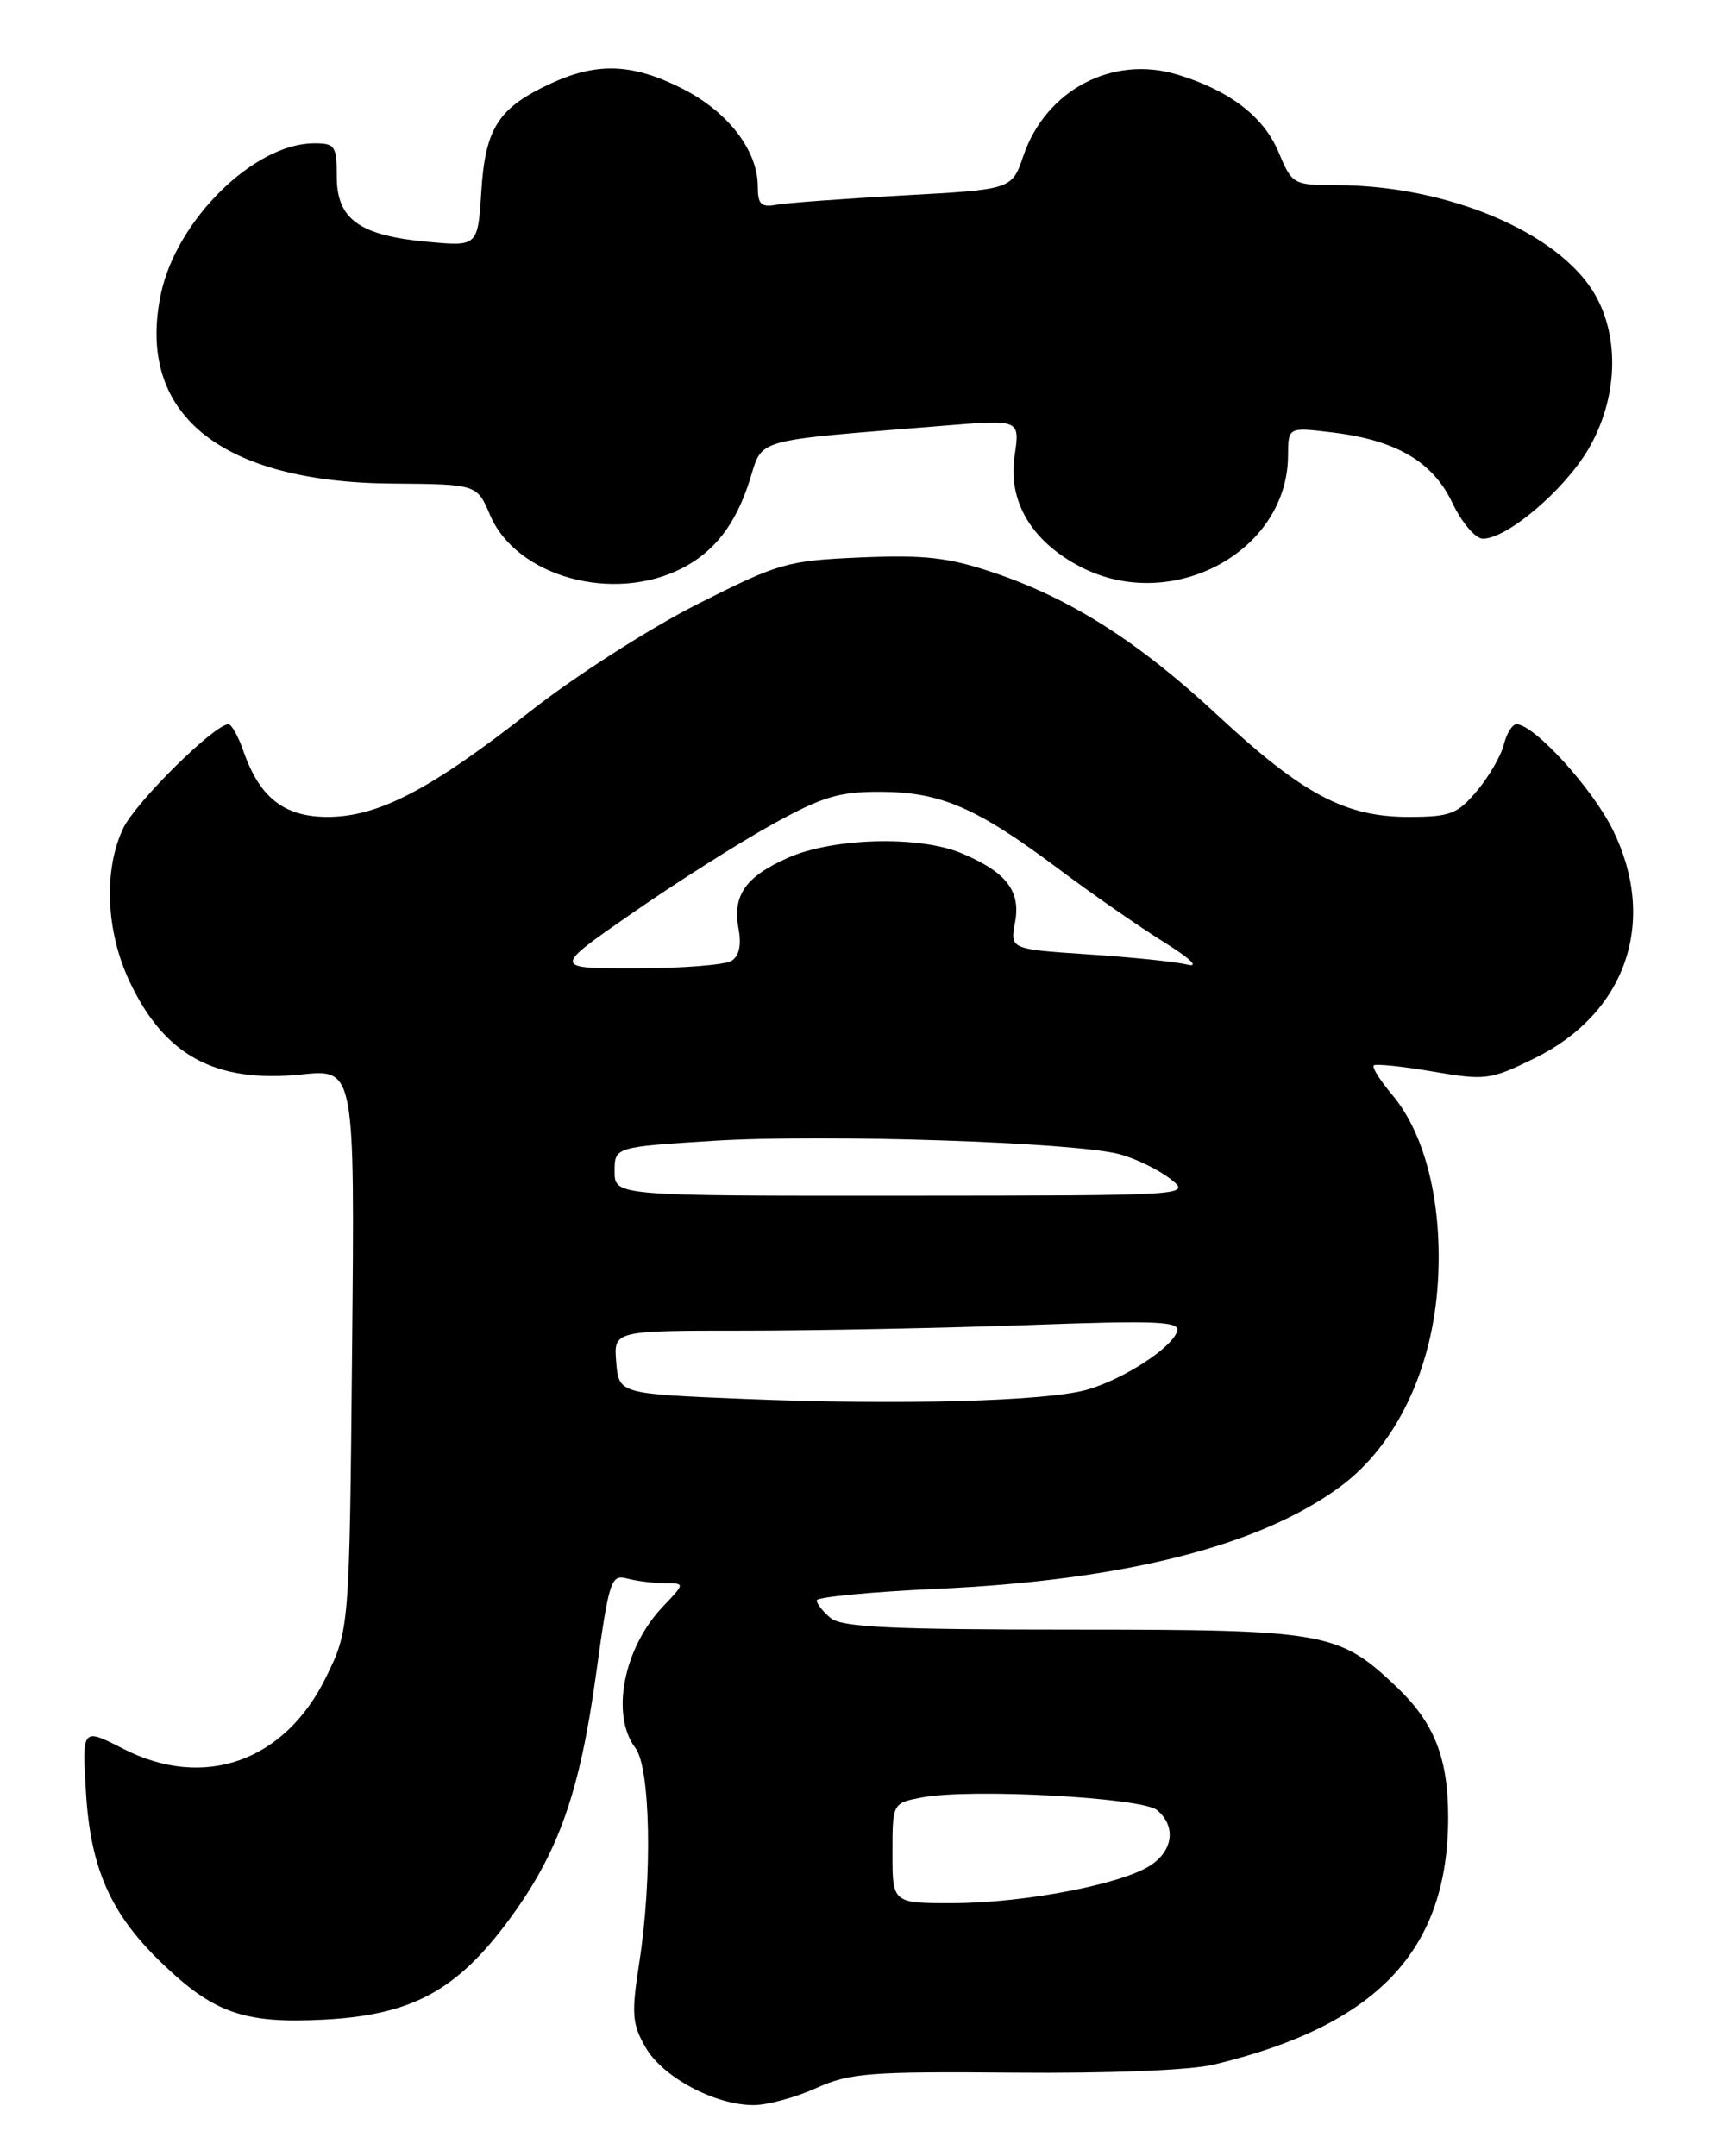 <?xml version="1.0" encoding="UTF-8" standalone="no"?>
<!DOCTYPE svg PUBLIC "-//W3C//DTD SVG 1.1//EN" "http://www.w3.org/Graphics/SVG/1.1/DTD/svg11.dtd" >
<svg xmlns="http://www.w3.org/2000/svg" xmlns:xlink="http://www.w3.org/1999/xlink" version="1.1" viewBox="0 0 205 256">
 <g >
 <path fill="currentColor"
d=" M 96.92 247.95 C 100.90 246.15 103.25 245.96 120.42 246.11 C 131.74 246.21 141.41 245.82 144.18 245.15 C 163.58 240.48 172.00 231.60 172.00 215.79 C 172.00 208.72 170.35 204.56 165.87 200.30 C 159.00 193.77 157.45 193.50 127.41 193.50 C 105.92 193.50 99.97 193.22 98.66 192.13 C 97.75 191.37 97.00 190.43 97.00 190.03 C 97.00 189.64 103.41 189.02 111.25 188.66 C 133.50 187.65 149.60 183.58 159.16 176.54 C 165.87 171.60 170.18 162.53 170.79 152.10 C 171.32 142.89 169.31 134.71 165.37 130.02 C 163.93 128.31 162.93 126.73 163.16 126.51 C 163.38 126.29 166.53 126.61 170.15 127.23 C 176.43 128.31 177.00 128.24 182.24 125.67 C 193.13 120.34 196.90 109.44 191.59 98.60 C 189.15 93.62 182.21 86.00 180.11 86.00 C 179.62 86.00 178.94 87.09 178.61 88.42 C 178.27 89.76 176.84 92.23 175.41 93.92 C 173.09 96.68 172.24 97.00 167.27 97.00 C 159.77 97.00 154.69 94.29 144.66 84.97 C 135.23 76.20 127.20 71.09 118.00 67.99 C 112.66 66.19 109.85 65.87 102.25 66.19 C 93.45 66.57 92.52 66.84 82.75 71.78 C 77.11 74.64 68.22 80.34 63.00 84.45 C 51.15 93.76 44.94 97.00 38.91 97.00 C 33.76 97.00 30.85 94.73 28.92 89.21 C 28.31 87.44 27.50 86.00 27.13 86.00 C 25.47 86.00 16.10 95.27 14.63 98.36 C 12.28 103.31 12.58 110.56 15.37 116.50 C 19.52 125.35 25.57 128.63 35.81 127.58 C 42.14 126.93 42.14 126.93 41.82 160.21 C 41.50 193.50 41.50 193.50 38.70 199.20 C 33.79 209.20 24.20 212.56 14.63 207.65 C 9.75 205.15 9.75 205.15 10.21 212.82 C 10.75 221.80 13.10 227.16 19.05 232.93 C 25.33 239.03 28.95 240.31 38.49 239.81 C 48.92 239.26 54.26 236.37 60.50 227.90 C 66.36 219.94 68.87 212.82 70.81 198.69 C 72.33 187.66 72.57 186.92 74.47 187.43 C 75.59 187.73 77.60 187.98 78.94 187.99 C 81.37 188.00 81.37 188.00 78.75 190.75 C 74.06 195.66 72.50 203.64 75.47 207.56 C 77.26 209.93 77.50 222.91 75.93 233.03 C 74.98 239.13 75.07 240.32 76.68 243.11 C 78.71 246.65 84.91 249.96 89.50 249.96 C 91.15 249.96 94.49 249.05 96.92 247.95 Z  M 81.00 67.48 C 84.84 65.52 87.35 62.28 89.00 57.16 C 90.68 51.93 88.93 52.43 112.33 50.53 C 121.15 49.81 121.15 49.81 120.50 54.15 C 119.70 59.55 122.54 64.32 128.38 67.33 C 139.18 72.90 152.93 65.52 152.98 54.11 C 153.00 50.72 153.00 50.72 158.10 51.33 C 165.78 52.23 170.16 54.79 172.50 59.71 C 173.60 62.03 175.22 63.94 176.10 63.96 C 178.93 64.03 185.78 58.22 188.65 53.34 C 192.12 47.42 192.43 40.14 189.43 34.96 C 185.17 27.61 171.95 22.02 158.80 21.99 C 153.58 21.98 153.48 21.92 151.84 18.03 C 150.08 13.84 146.03 10.74 139.85 8.86 C 132.14 6.51 124.22 10.68 121.55 18.50 C 120.19 22.50 120.19 22.50 107.35 23.20 C 100.28 23.59 93.49 24.09 92.25 24.31 C 90.39 24.65 90.00 24.27 90.00 22.11 C 89.99 17.85 86.46 13.27 81.07 10.54 C 75.17 7.54 70.97 7.37 65.50 9.88 C 59.21 12.77 57.65 15.17 57.17 22.68 C 56.75 29.26 56.75 29.26 50.84 28.72 C 42.70 27.98 40.00 26.05 40.00 20.98 C 40.00 17.30 39.79 17.00 37.25 17.02 C 30.19 17.06 21.01 26.08 19.13 34.81 C 16.08 49.05 26.04 57.26 46.57 57.42 C 56.65 57.50 56.65 57.50 58.21 61.17 C 61.33 68.47 72.83 71.66 81.00 67.48 Z  M 106.00 220.05 C 106.00 214.09 106.00 214.09 109.56 213.42 C 115.34 212.34 135.62 213.44 137.42 214.93 C 139.70 216.83 139.36 219.72 136.64 221.50 C 133.22 223.74 121.63 225.96 113.25 225.98 C 106.00 226.00 106.00 226.00 106.00 220.05 Z  M 88.50 166.11 C 73.50 165.50 73.50 165.50 73.19 161.75 C 72.88 158.00 72.88 158.00 88.28 158.00 C 96.75 158.00 111.91 157.70 121.98 157.34 C 137.50 156.77 140.20 156.89 139.81 158.09 C 139.16 160.07 133.42 163.78 129.12 165.01 C 124.28 166.39 106.89 166.86 88.50 166.11 Z  M 73.00 139.10 C 73.00 136.20 73.00 136.20 84.72 135.46 C 97.96 134.64 127.70 135.62 133.00 137.06 C 134.93 137.58 137.62 138.90 139.00 139.98 C 141.50 141.96 141.50 141.96 107.25 141.98 C 73.00 142.00 73.00 142.00 73.00 139.10 Z  M 75.06 108.45 C 80.25 104.84 87.71 100.12 91.62 97.95 C 97.68 94.59 99.63 94.00 104.62 94.02 C 111.73 94.05 115.99 95.89 125.67 103.13 C 129.62 106.09 135.24 109.99 138.17 111.82 C 141.40 113.83 142.51 114.90 141.00 114.53 C 139.62 114.20 134.33 113.65 129.23 113.32 C 119.96 112.70 119.96 112.70 120.56 109.51 C 121.26 105.78 119.50 103.53 114.17 101.30 C 109.17 99.21 98.96 99.48 93.62 101.84 C 88.50 104.11 86.96 106.34 87.73 110.37 C 88.08 112.20 87.78 113.52 86.89 114.09 C 86.12 114.57 81.03 114.98 75.56 114.98 C 65.61 115.00 65.61 115.00 75.06 108.45 Z "/>
</g>
</svg>